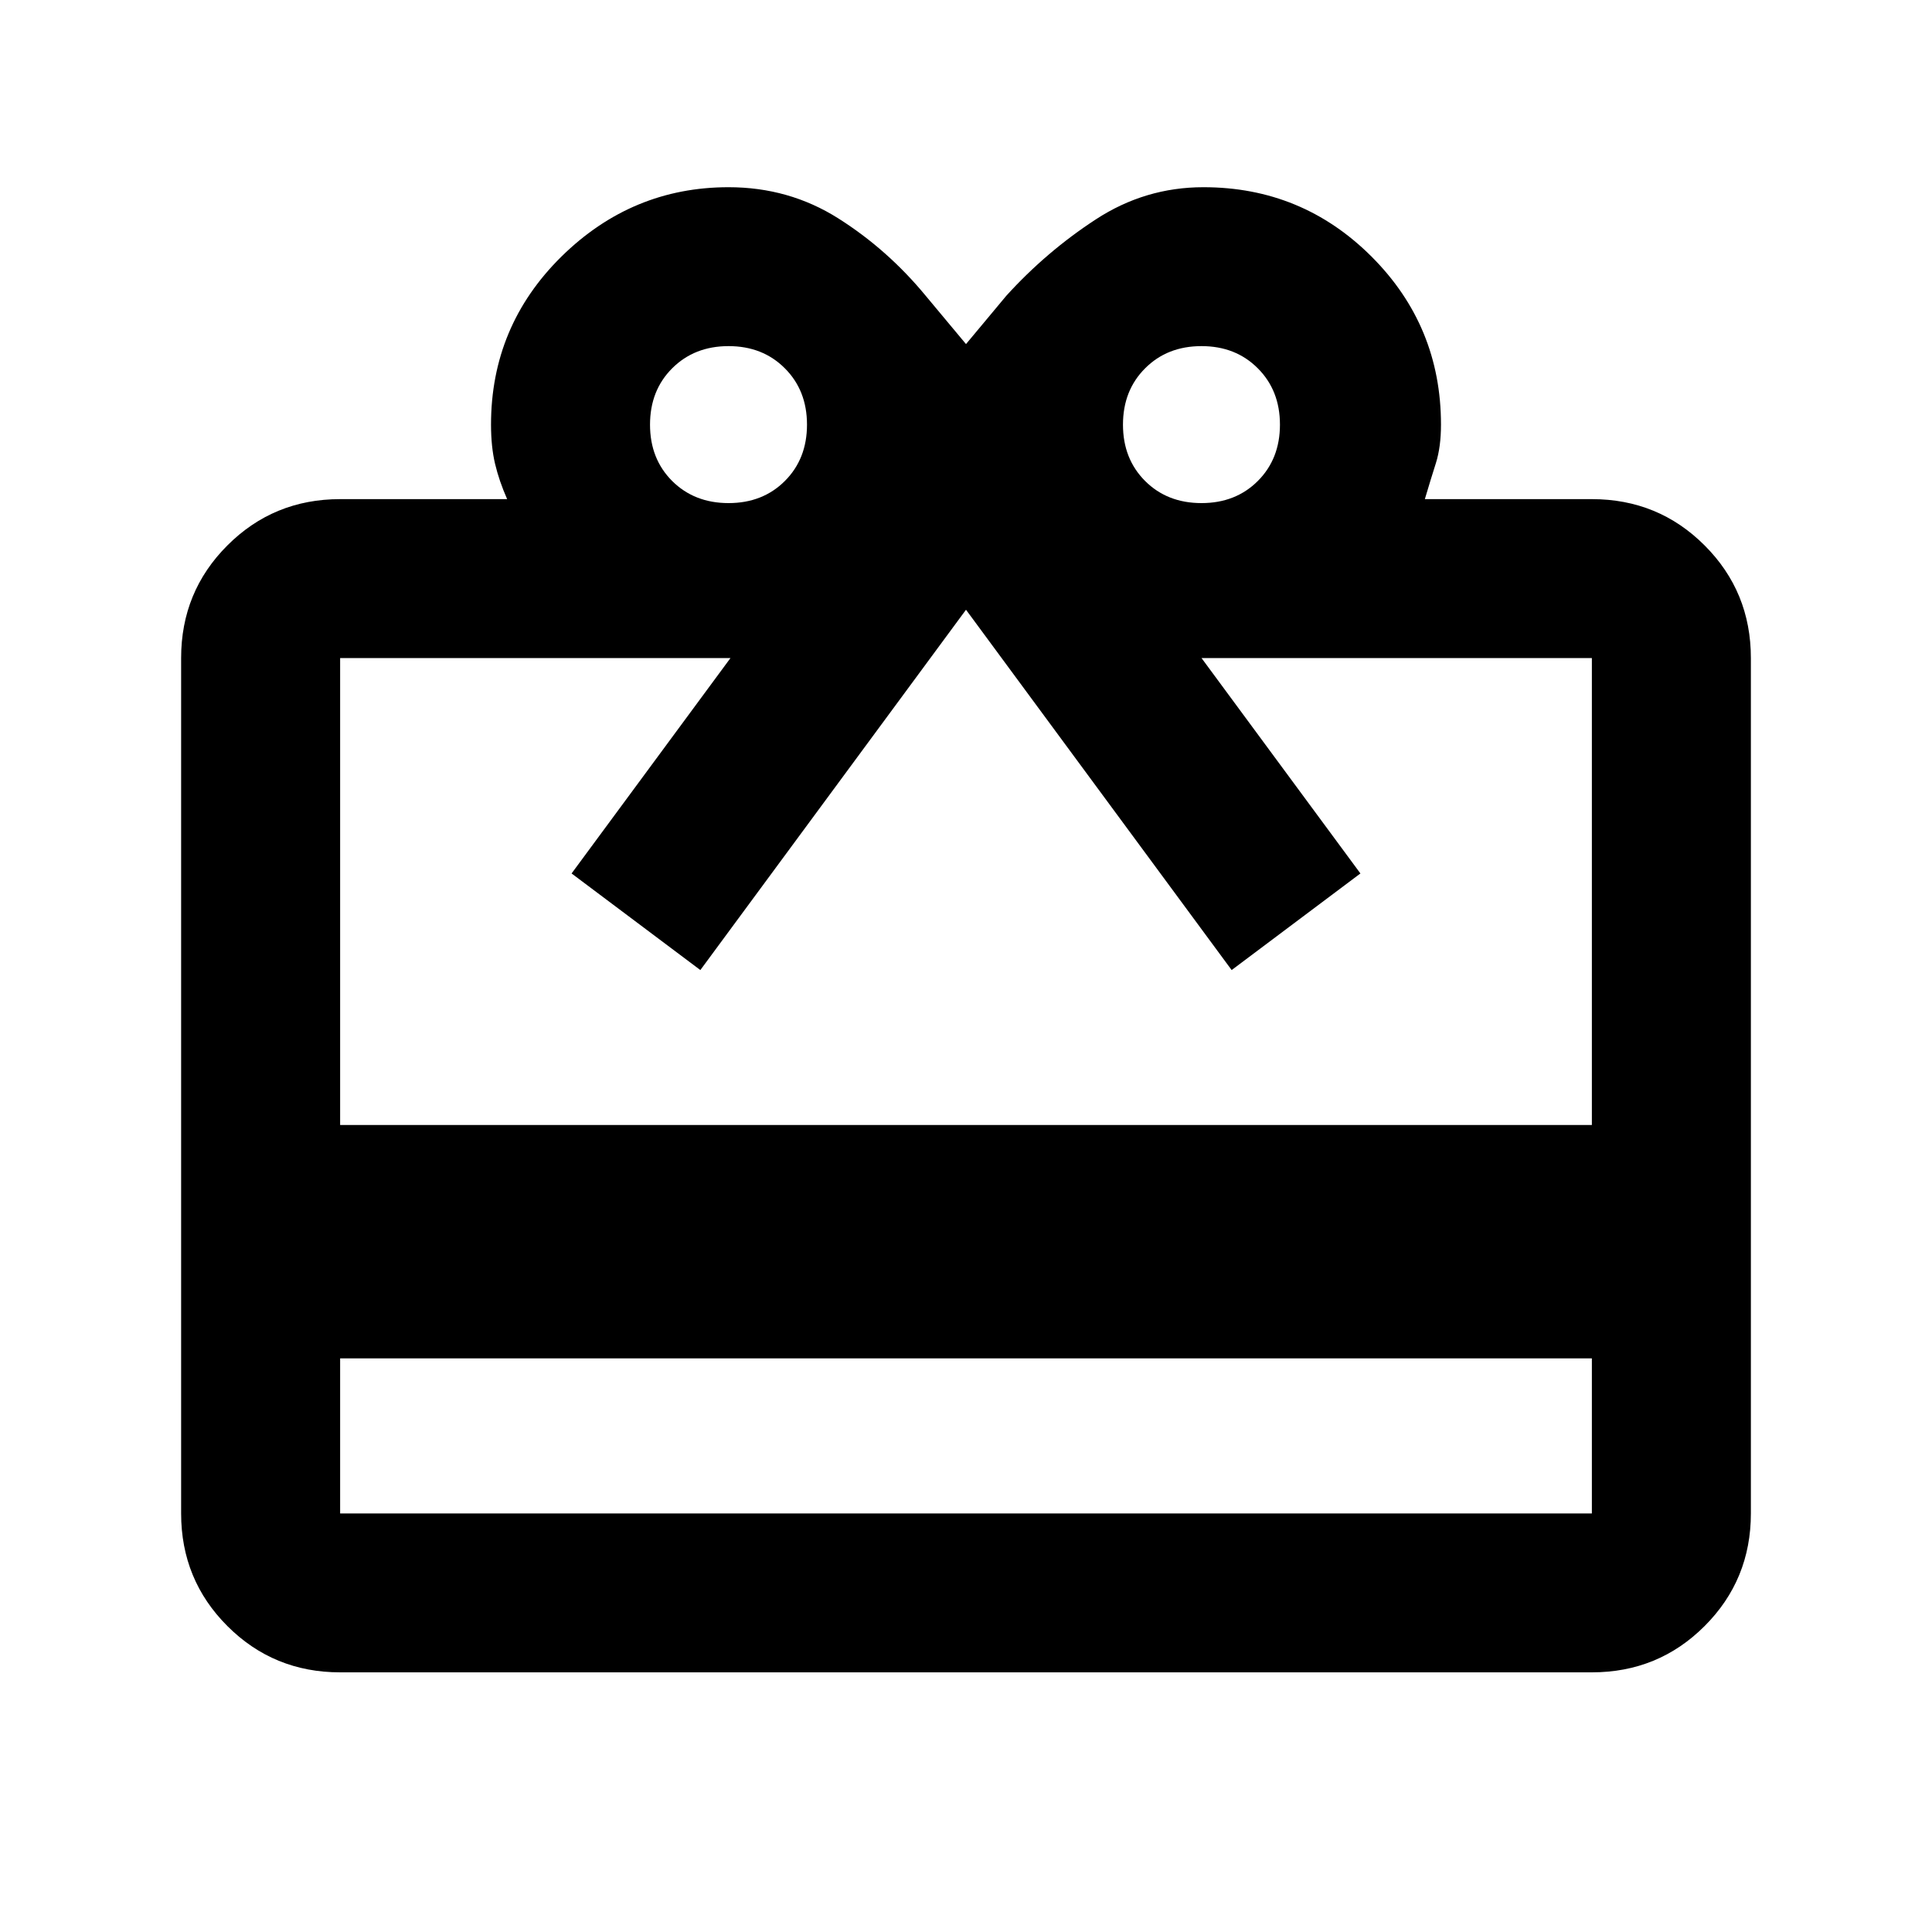 <svg xmlns="http://www.w3.org/2000/svg" height="20" width="20"><path d="M3.521 14.062v1.605h12.958v-1.605Zm0-8.895H5.25q-.083-.188-.125-.365-.042-.177-.042-.406 0-1.021.729-1.74.73-.718 1.73-.718.625 0 1.135.322.511.323.906.802l.417.5.417-.5q.416-.458.927-.791.51-.333 1.114-.333 1.021 0 1.74.718.719.719.719 1.74 0 .229-.052.396-.053.166-.115.375h1.729q.688 0 1.167.479.479.479.479 1.166v8.855q0 .687-.479 1.166-.479.479-1.167.479H3.521q-.688 0-1.167-.479-.479-.479-.479-1.166V6.812q0-.687.479-1.166.479-.479 1.167-.479Zm0 6.479h12.958V6.812h-4.041l1.645 2.23-1.333 1L10 6.312l-2.75 3.73-1.333-1 1.645-2.23H3.521Zm4.021-6.438q.354 0 .583-.229.229-.229.229-.583t-.229-.583q-.229-.23-.583-.23t-.584.23q-.229.229-.229.583t.229.583q.23.229.584.229Zm4.896 0q.354 0 .583-.229.229-.229.229-.583t-.229-.583q-.229-.23-.583-.23-.355 0-.584.23-.229.229-.229.583t.229.583q.229.229.584.229Z"/></svg>